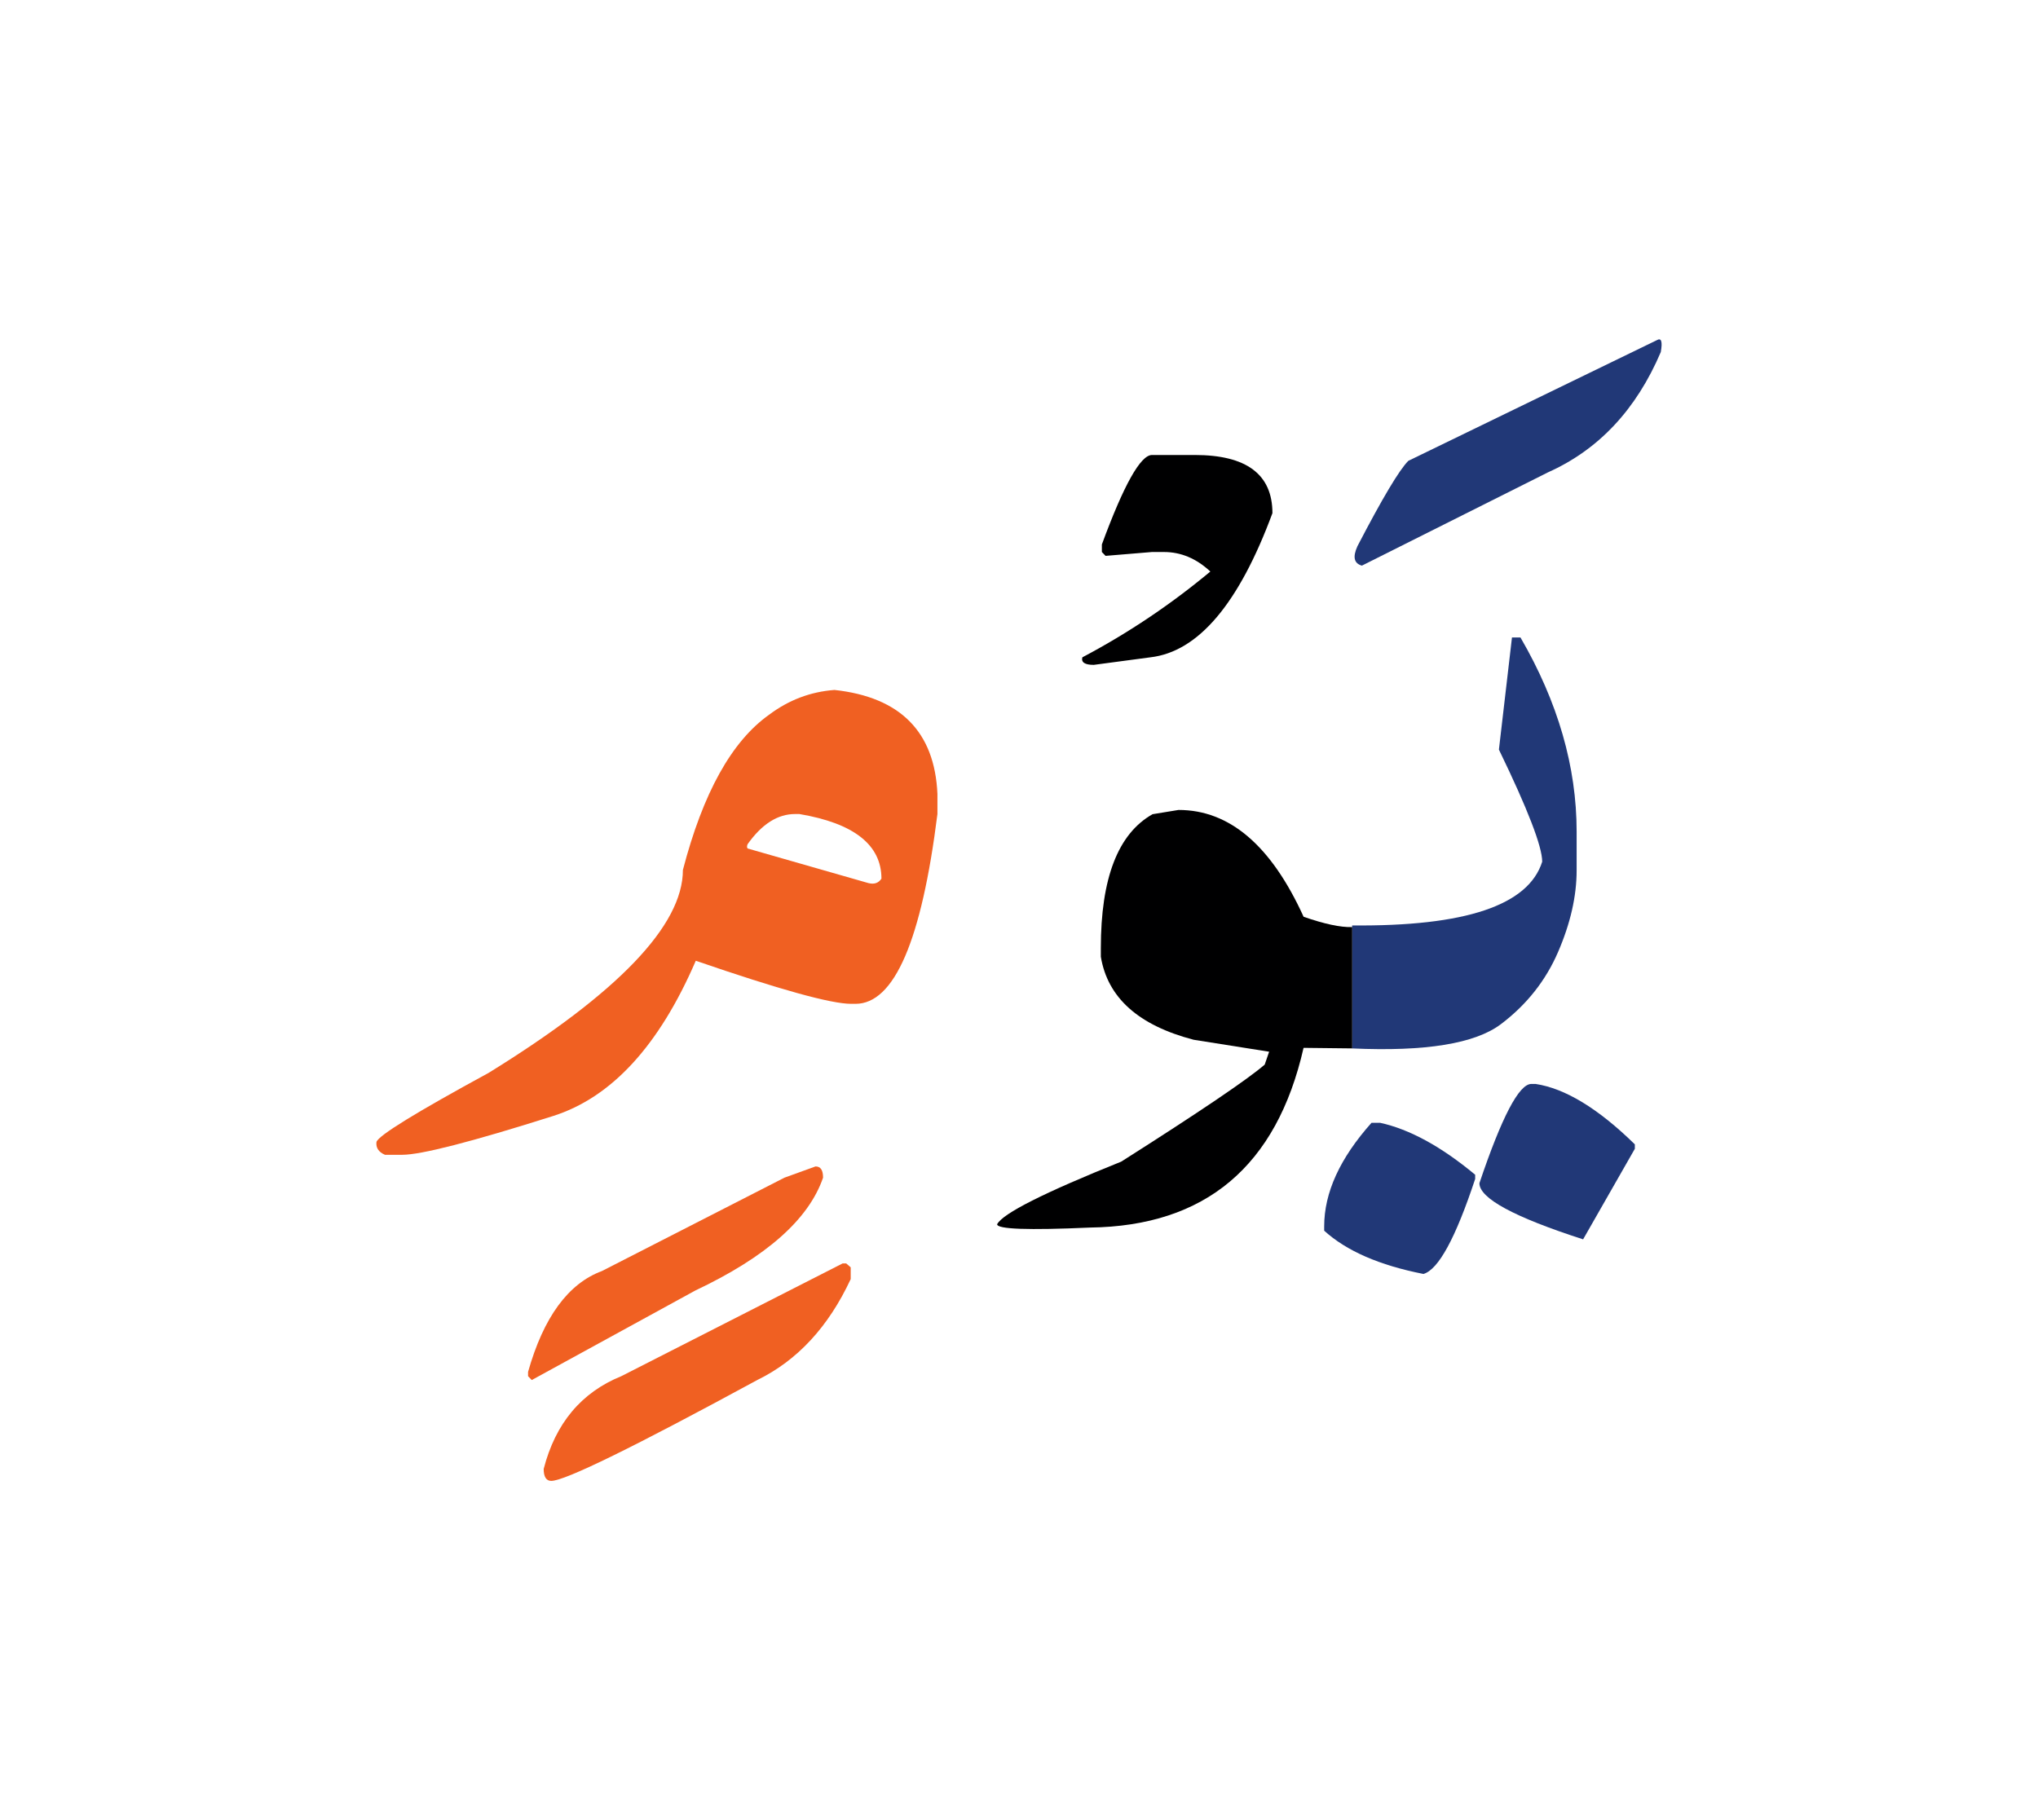 <svg id="vector" xmlns="http://www.w3.org/2000/svg" width="75" height="67" viewBox="0 0 83 73"><path fill="#213877" d="M55.856,45.163h0.353c1.199,0.263 2.489,0.967 3.869,2.115v0.172c-0.795,2.4 -1.492,3.69 -2.106,3.87c-1.793,-0.353 -3.136,-0.938 -4.043,-1.763v-0.172C53.928,48.005 54.573,46.602 55.856,45.163z" id="path_0"/><path fill="#213877" d="M62.366,43.58h0.173c1.199,0.181 2.55,0.998 4.042,2.461v0.18l-2.107,3.689c-2.813,-0.907 -4.223,-1.672 -4.223,-2.287C61.158,44.93 61.863,43.58 62.366,43.58z" id="path_1"/><path fill="#213877" d="M55.068,37.123c4.605,0.045 7.178,-0.817 7.74,-2.596c0,-0.614 -0.585,-2.137 -1.763,-4.566l0.532,-4.568h0.346c1.529,2.633 2.287,5.273 2.287,7.905v1.583c0,1.057 -0.255,2.167 -0.758,3.329c-0.502,1.163 -1.282,2.146 -2.324,2.933c-1.051,0.795 -3.068,1.125 -6.061,0.99V37.123z" id="path_2"/><path fill="#213877" d="M67.481,13.281c0.18,-0.105 0.232,0.059 0.157,0.486c-0.998,2.34 -2.527,3.975 -4.59,4.898l-7.583,3.802c-0.322,-0.09 -0.382,-0.353 -0.18,-0.795c1.013,-1.95 1.702,-3.104 2.07,-3.473L67.481,13.281z" id="path_3"/><path fill="#000001" d="M55.068,42.132l-1.979,-0.022c-1.096,4.822 -3.998,7.26 -8.7,7.32c-2.521,0.112 -3.78,0.067 -3.78,-0.135c0.232,-0.442 1.92,-1.29 5.055,-2.551c3.226,-2.047 5.168,-3.367 5.843,-3.952l0.18,-0.525l-3.074,-0.487c-2.243,-0.585 -3.503,-1.71 -3.78,-3.382v-0.353c0,-2.843 0.697,-4.657 2.107,-5.453l1.058,-0.173c2.077,0 3.772,1.448 5.093,4.351c0.84,0.292 1.5,0.436 1.979,0.42V42.132z" id="path_4"/><path fill="#000001" d="M46.916,17.96h1.74c2.107,0 3.165,0.787 3.165,2.369c-1.365,3.69 -3.022,5.648 -4.973,5.873l-2.303,0.307c-0.367,0 -0.518,-0.104 -0.465,-0.307c1.86,-0.982 3.6,-2.152 5.213,-3.495c-0.57,-0.532 -1.2,-0.795 -1.891,-0.795h-0.487l-1.89,0.157l-0.15,-0.157v-0.308C45.768,19.175 46.451,17.96 46.916,17.96z" id="path_5"/><path fill="#f06022" d="M33.986,27.531c2.677,0.292 4.08,1.701 4.192,4.236v0.818c-0.646,5.152 -1.755,7.732 -3.338,7.732h-0.173c-0.824,0 -2.932,-0.585 -6.33,-1.755c-1.492,3.457 -3.427,5.564 -5.805,6.322c-3.337,1.058 -5.385,1.582 -6.149,1.582h-0.705c-0.263,-0.112 -0.375,-0.292 -0.346,-0.524c0.083,-0.263 1.605,-1.2 4.568,-2.813c5.272,-3.256 7.912,-6.008 7.912,-8.266c0.817,-3.135 1.987,-5.242 3.51,-6.322C32.118,27.943 33.002,27.605 33.986,27.531L33.986,27.531zM30.446,33.815c-0.03,0.075 -0.03,0.128 0,0.173l4.92,1.41c0.239,0.06 0.412,0 0.532,-0.18c0,-1.373 -1.117,-2.258 -3.345,-2.633H32.38C31.675,32.585 31.031,32.99 30.446,33.815z" id="path_6"/><path fill="#f06022" d="M34.465,50.893l0.181,0.157v0.479c-0.908,1.95 -2.176,3.315 -3.803,4.11c-5.04,2.737 -7.838,4.11 -8.393,4.11c-0.203,0 -0.308,-0.165 -0.308,-0.487c0.479,-1.86 1.537,-3.12 3.165,-3.78l9.007,-4.59H34.465z" id="path_7"/><path fill="#f06022" d="M33.213,46.94c0.21,0 0.307,0.15 0.307,0.458c-0.585,1.702 -2.317,3.232 -5.204,4.597l-6.66,3.646l-0.15,-0.157V55.31c0.63,-2.228 1.635,-3.6 3.008,-4.109l7.433,-3.803L33.213,46.94z" id="path_8"/></svg>